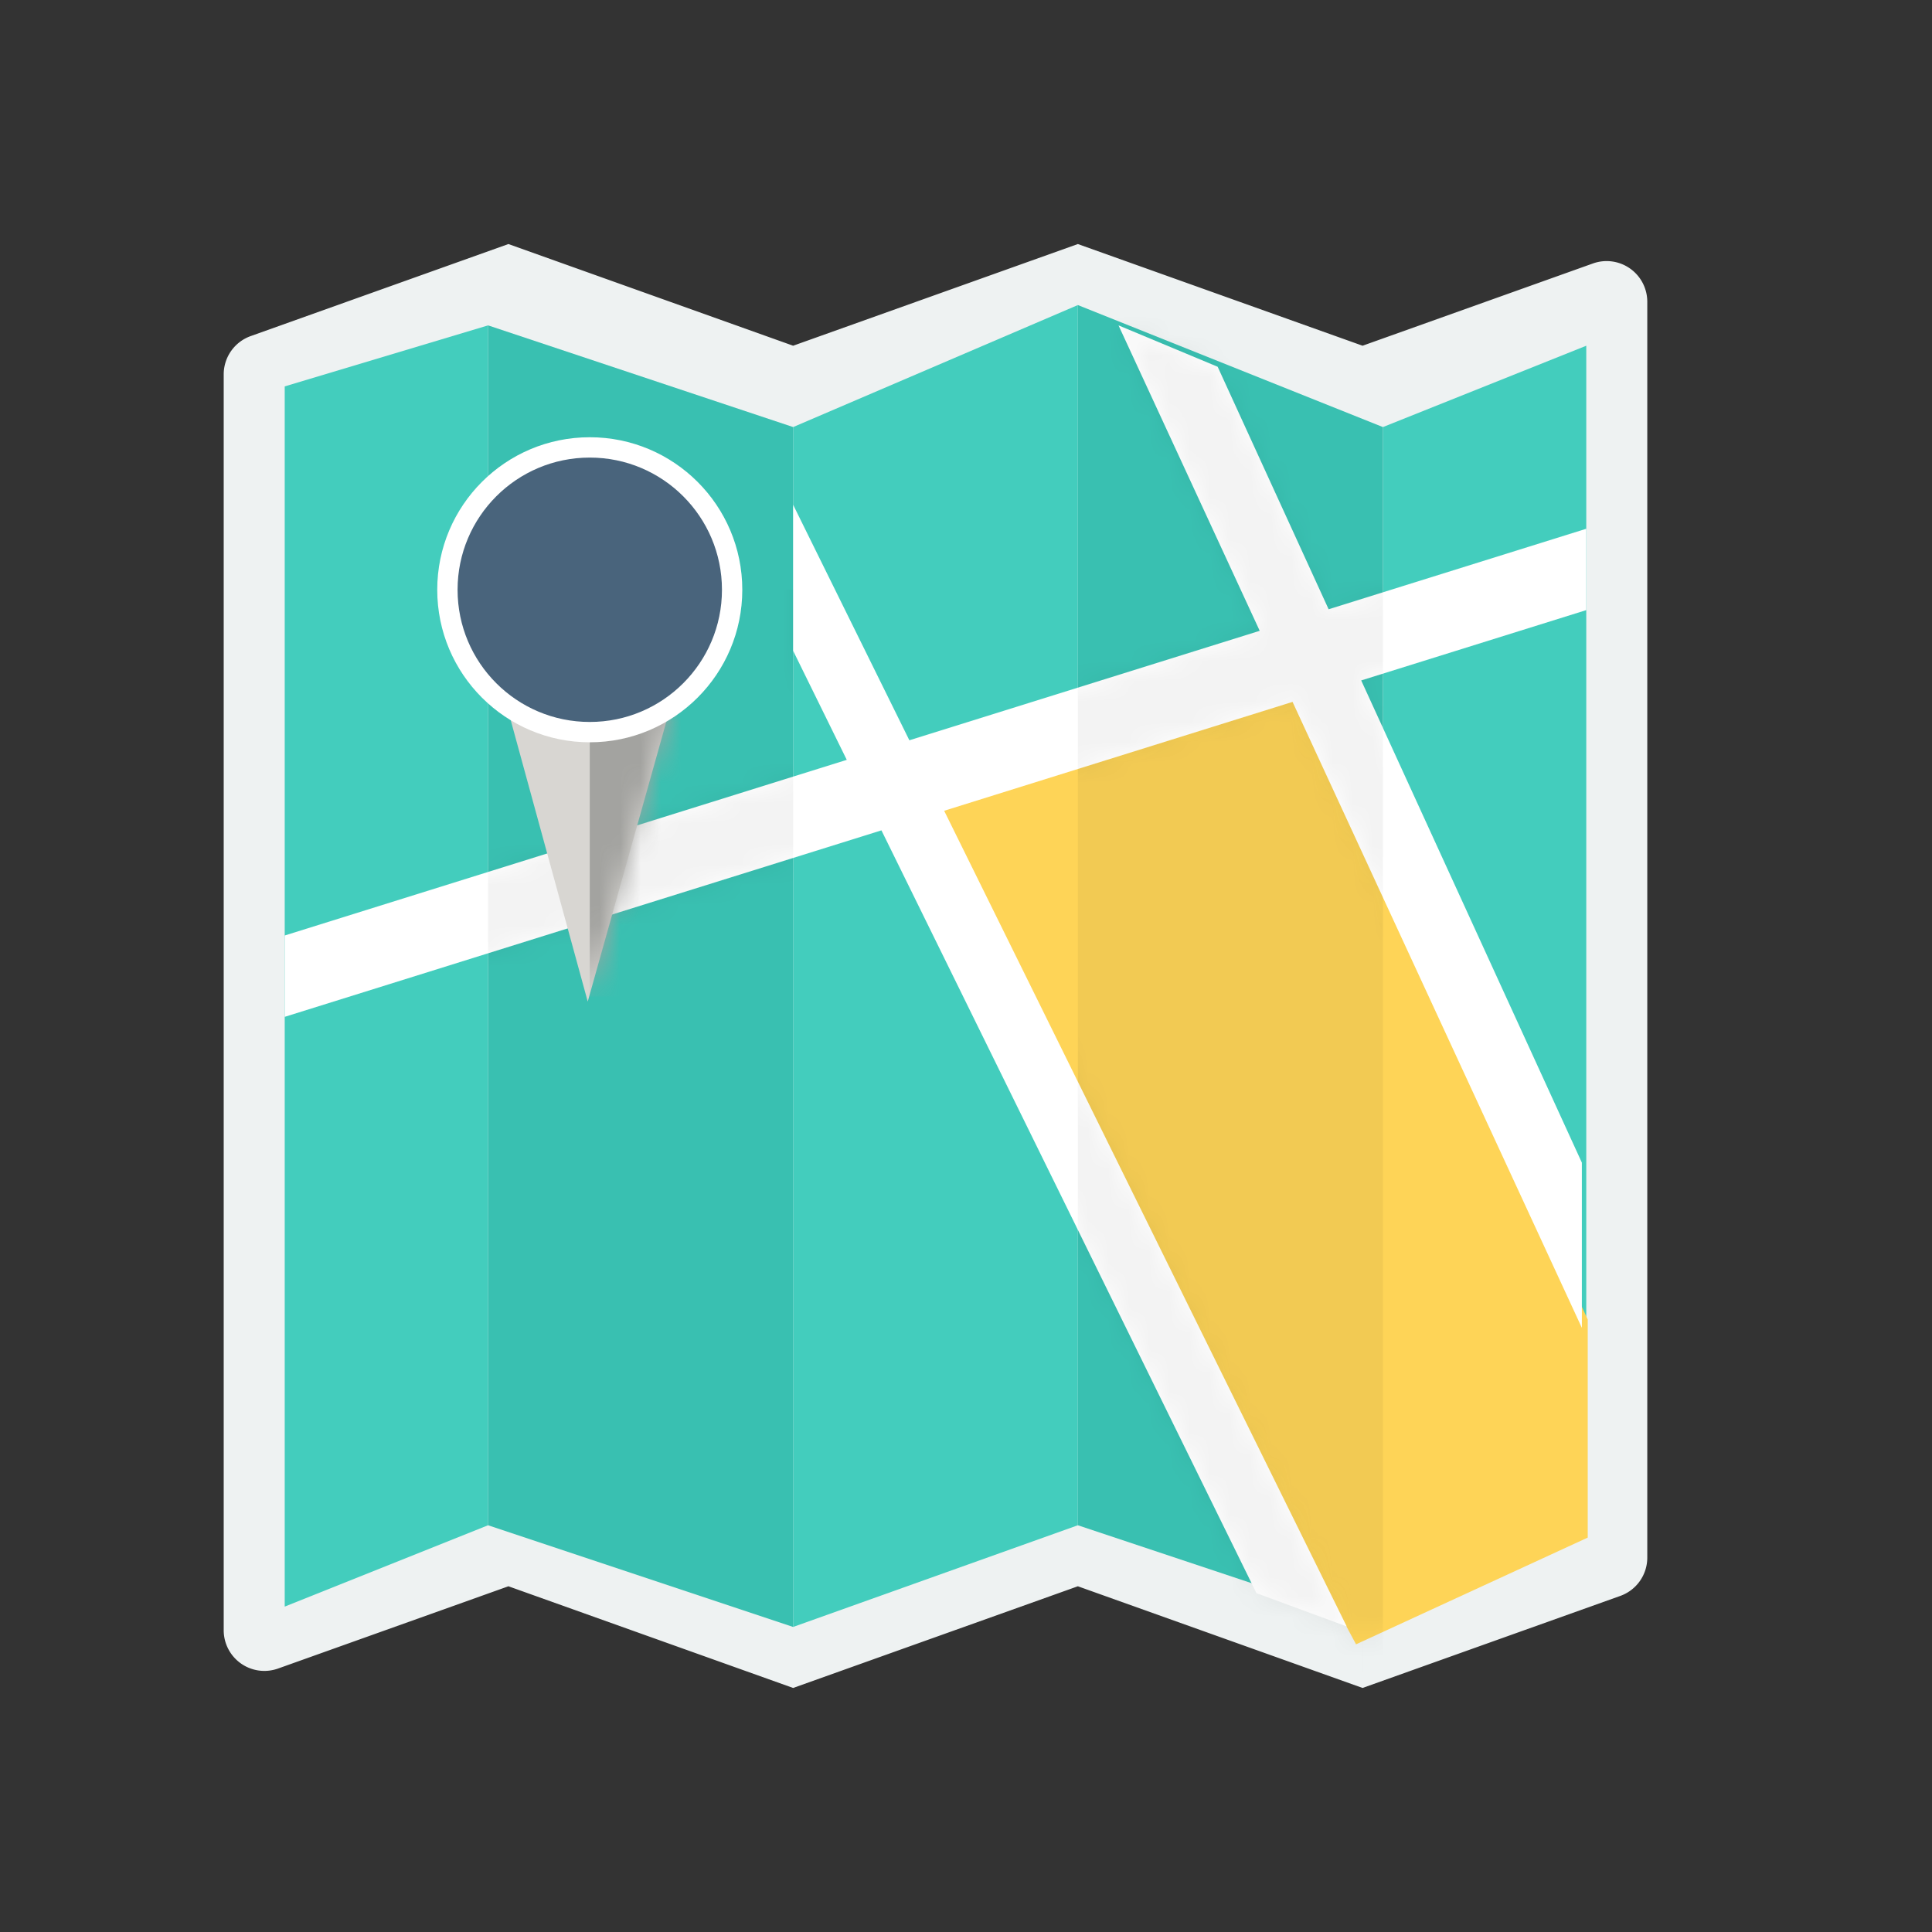<svg xmlns="http://www.w3.org/2000/svg" xmlns:xlink="http://www.w3.org/1999/xlink" width="95" height="95" viewBox="0 0 95 95">
    <rect x="0" y="0" width="95" height="95" fill="#333333" stroke="none"/>
    <defs>
        <path id="a" d="M.58 6.668L19.652.988l14.42 30.893v10.725l-11.393 5.248z"/>
        <path id="c" d="M30.715 20.401l17.227-5.383L41 0l4.875 2.035 5.456 11.924L64 10v4l-11.067 3.458 10.85 23.712v8.123l-14.226-30.78-17.131 5.354L52.22 63.975l-4.437-1.636L29.342 24.83 0 34v-4l27.637-8.637L25 16V8.821l5.715 11.58z"/>
        <path id="e" d="M0 0h7.9l-4 14.25z"/>
    </defs>
    <g fill="none" fill-rule="evenodd" transform="translate(11 12)">
        <g fill="#EEF2F2">
            <path d="M1.327 4.526L14 0v66L2.673 70.045A2 2 0 0 1 0 68.162V6.409a2 2 0 0 1 1.327-1.883zM28 5l14-5v66l-14 5zM56 5L67.327.955A2 2 0 0 1 70 2.838v61.753a2 2 0 0 1-1.327 1.883L56 71V5zM28 5L14 0v66l14 5zM56 5L42 0v66l14 5z"/>
        </g>
        <path fill="#43CDBD" d="M3 7l10-3v59L3 67zM28 9l14-6v60l-14 5zM57 9l10-4v58l-10 5z"/>
        <path fill="#39C0B1" d="M28 9L13 4v59l15 5zM57 9L42 3v60l15 5z"/>
        <g transform="translate(33 21)">
            <mask id="b" fill="#fff">
                <use xlink:href="#a"/>
            </mask>
            <use fill="#FED457" xlink:href="#a"/>
            <path fill="#000" fill-opacity=".05" d="M9 1h15v48H9z" mask="url(#b)"/>
        </g>
        <g transform="translate(3 4)">
            <mask id="d" fill="#fff">
                <use xlink:href="#c"/>
            </mask>
            <use fill="#FFF" xlink:href="#c"/>
            <path fill="#000" fill-opacity=".05" d="M10 13h15v34H10zM39-1h15v67H39z" mask="url(#d)"/>
        </g>
        <g transform="translate(14 23)">
            <mask id="f" fill="#fff">
                <use xlink:href="#e"/>
            </mask>
            <use fill="#D8D6D2" xlink:href="#e"/>
            <path fill="#A3A3A0" d="M4 0h5v14H4z" mask="url(#f)"/>
        </g>
        <circle cx="18" cy="17" r="7" fill="#49647C" stroke="#FFF"/>
    </g>
</svg>

